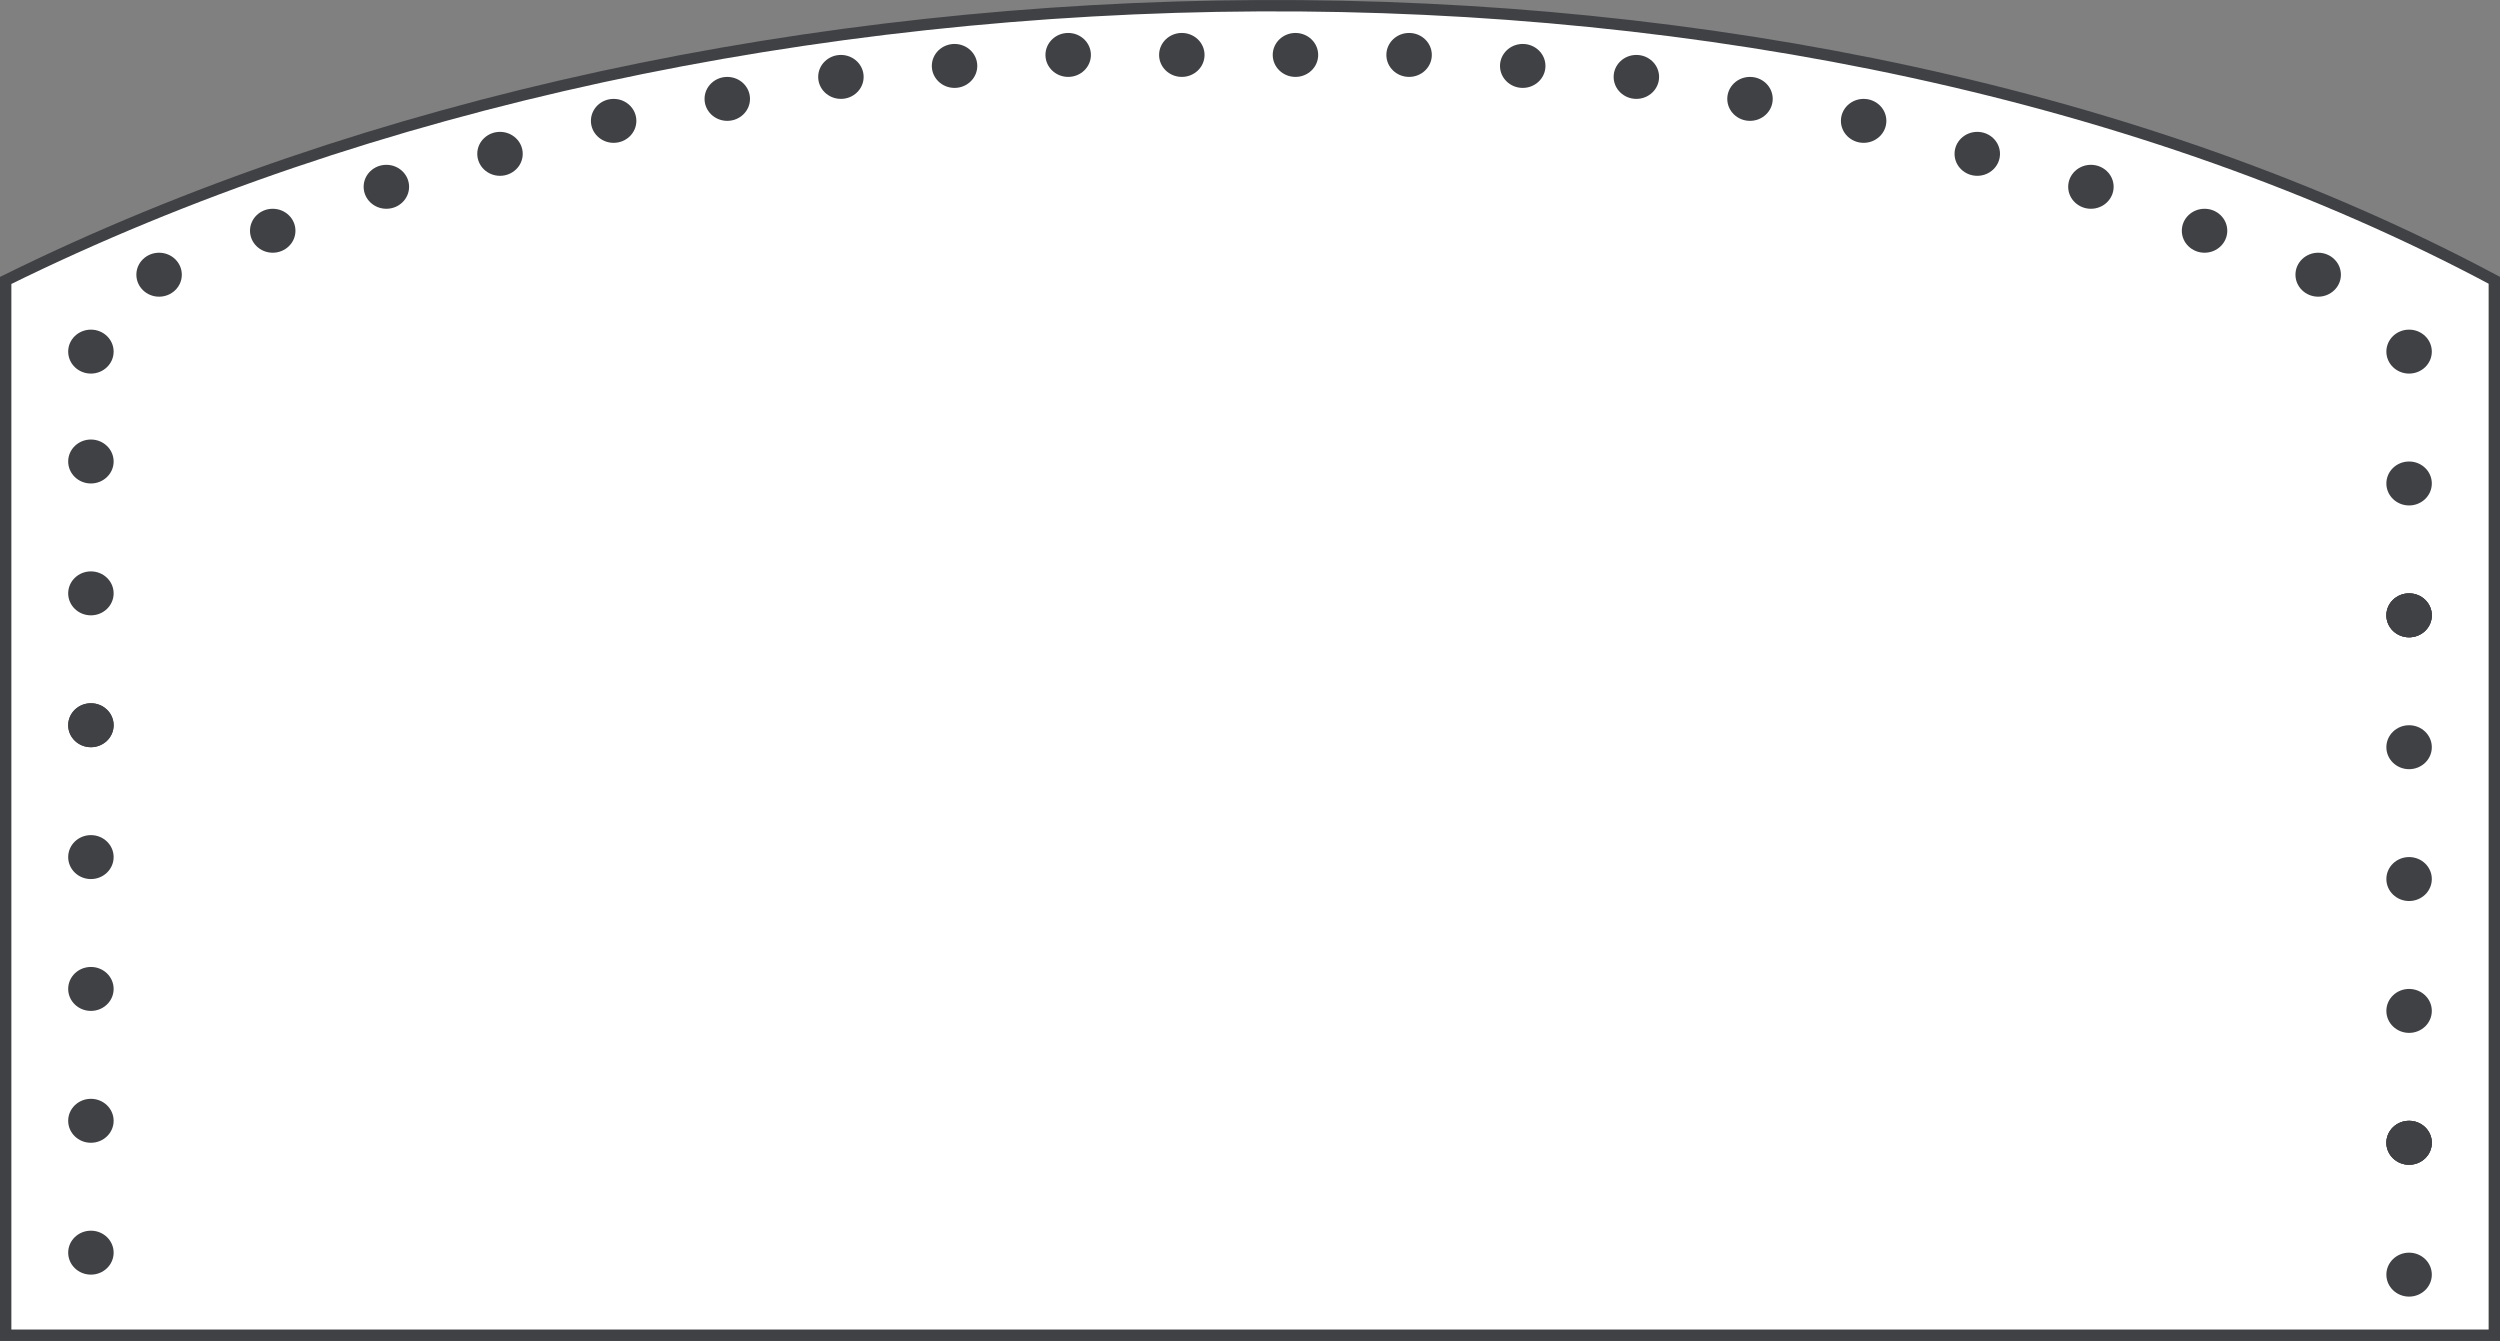 <svg width="110" height="59" viewBox="0 0 110 59" fill="none" xmlns="http://www.w3.org/2000/svg">
<rect x="0" y="0" width="110" height="59" fill="#808080" stroke="none"/>
<path d="M0.25 58.75V12.339C16.186 4.474 35.84 0.348 55.376 0.252C74.915 0.156 94.316 4.092 109.75 12.333V58.75H0.25Z" fill="white" stroke="#404145" stroke-width="0.5"/>
<ellipse cx="106" cy="27.075" rx="1" ry="0.967" fill="#404145"/>
<ellipse cx="4" cy="31.91" rx="1" ry="0.967" fill="#404145"/>
<ellipse cx="106" cy="27.075" rx="1" ry="0.967" fill="#404145"/>
<ellipse cx="4" cy="31.91" rx="1" ry="0.967" fill="#404145"/>
<ellipse cx="106" cy="50.282" rx="1" ry="0.967" fill="#404145"/>
<ellipse cx="4" cy="55.117" rx="1" ry="0.967" fill="#404145"/>
<ellipse cx="106" cy="50.282" rx="1" ry="0.967" fill="#404145"/>
<ellipse cx="106" cy="15.471" rx="1" ry="0.967" fill="#404145"/>
<ellipse cx="4" cy="20.306" rx="1" ry="0.967" fill="#404145"/>
<ellipse cx="4" cy="15.471" rx="1" ry="0.967" fill="#404145"/>
<ellipse cx="12" cy="10.153" rx="1" ry="0.967" fill="#404145"/>
<ellipse cx="17" cy="8.219" rx="1" ry="0.967" fill="#404145"/>
<ellipse cx="22" cy="6.769" rx="1" ry="0.967" fill="#404145"/>
<ellipse cx="27" cy="5.318" rx="1" ry="0.967" fill="#404145"/>
<ellipse cx="32" cy="4.351" rx="1" ry="0.967" fill="#404145"/>
<ellipse cx="37" cy="3.384" rx="1" ry="0.967" fill="#404145"/>
<ellipse cx="42" cy="2.901" rx="1" ry="0.967" fill="#404145"/>
<ellipse cx="47" cy="2.417" rx="1" ry="0.967" fill="#404145"/>
<ellipse cx="52" cy="2.417" rx="1" ry="0.967" fill="#404145"/>
<ellipse cx="57" cy="2.417" rx="1" ry="0.967" fill="#404145"/>
<ellipse cx="62" cy="2.417" rx="1" ry="0.967" fill="#404145"/>
<ellipse cx="67" cy="2.901" rx="1" ry="0.967" fill="#404145"/>
<ellipse cx="72" cy="3.384" rx="1" ry="0.967" fill="#404145"/>
<ellipse cx="77" cy="4.351" rx="1" ry="0.967" fill="#404145"/>
<ellipse cx="82" cy="5.318" rx="1" ry="0.967" fill="#404145"/>
<ellipse cx="87" cy="6.769" rx="1" ry="0.967" fill="#404145"/>
<ellipse cx="92" cy="8.219" rx="1" ry="0.967" fill="#404145"/>
<ellipse cx="97" cy="10.153" rx="1" ry="0.967" fill="#404145"/>
<ellipse cx="102" cy="12.087" rx="1" ry="0.967" fill="#404145"/>
<ellipse cx="106" cy="32.877" rx="1" ry="0.967" fill="#404145"/>
<ellipse cx="4" cy="37.712" rx="1" ry="0.967" fill="#404145"/>
<ellipse cx="106" cy="56.084" rx="1" ry="0.967" fill="#404145"/>
<ellipse cx="106" cy="21.273" rx="1" ry="0.967" fill="#404145"/>
<ellipse cx="4" cy="26.108" rx="1" ry="0.967" fill="#404145"/>
<ellipse cx="106" cy="44.48" rx="1" ry="0.967" fill="#404145"/>
<ellipse cx="4" cy="49.315" rx="1" ry="0.967" fill="#404145"/>
<ellipse cx="106" cy="38.678" rx="1" ry="0.967" fill="#404145"/>
<ellipse cx="4" cy="43.513" rx="1" ry="0.967" fill="#404145"/>
<ellipse cx="106" cy="27.075" rx="1" ry="0.967" fill="#404145"/>
<ellipse cx="106" cy="50.282" rx="1" ry="0.967" fill="#404145"/>
<ellipse cx="7" cy="12.087" rx="1" ry="0.967" fill="#404145"/>
</svg>
